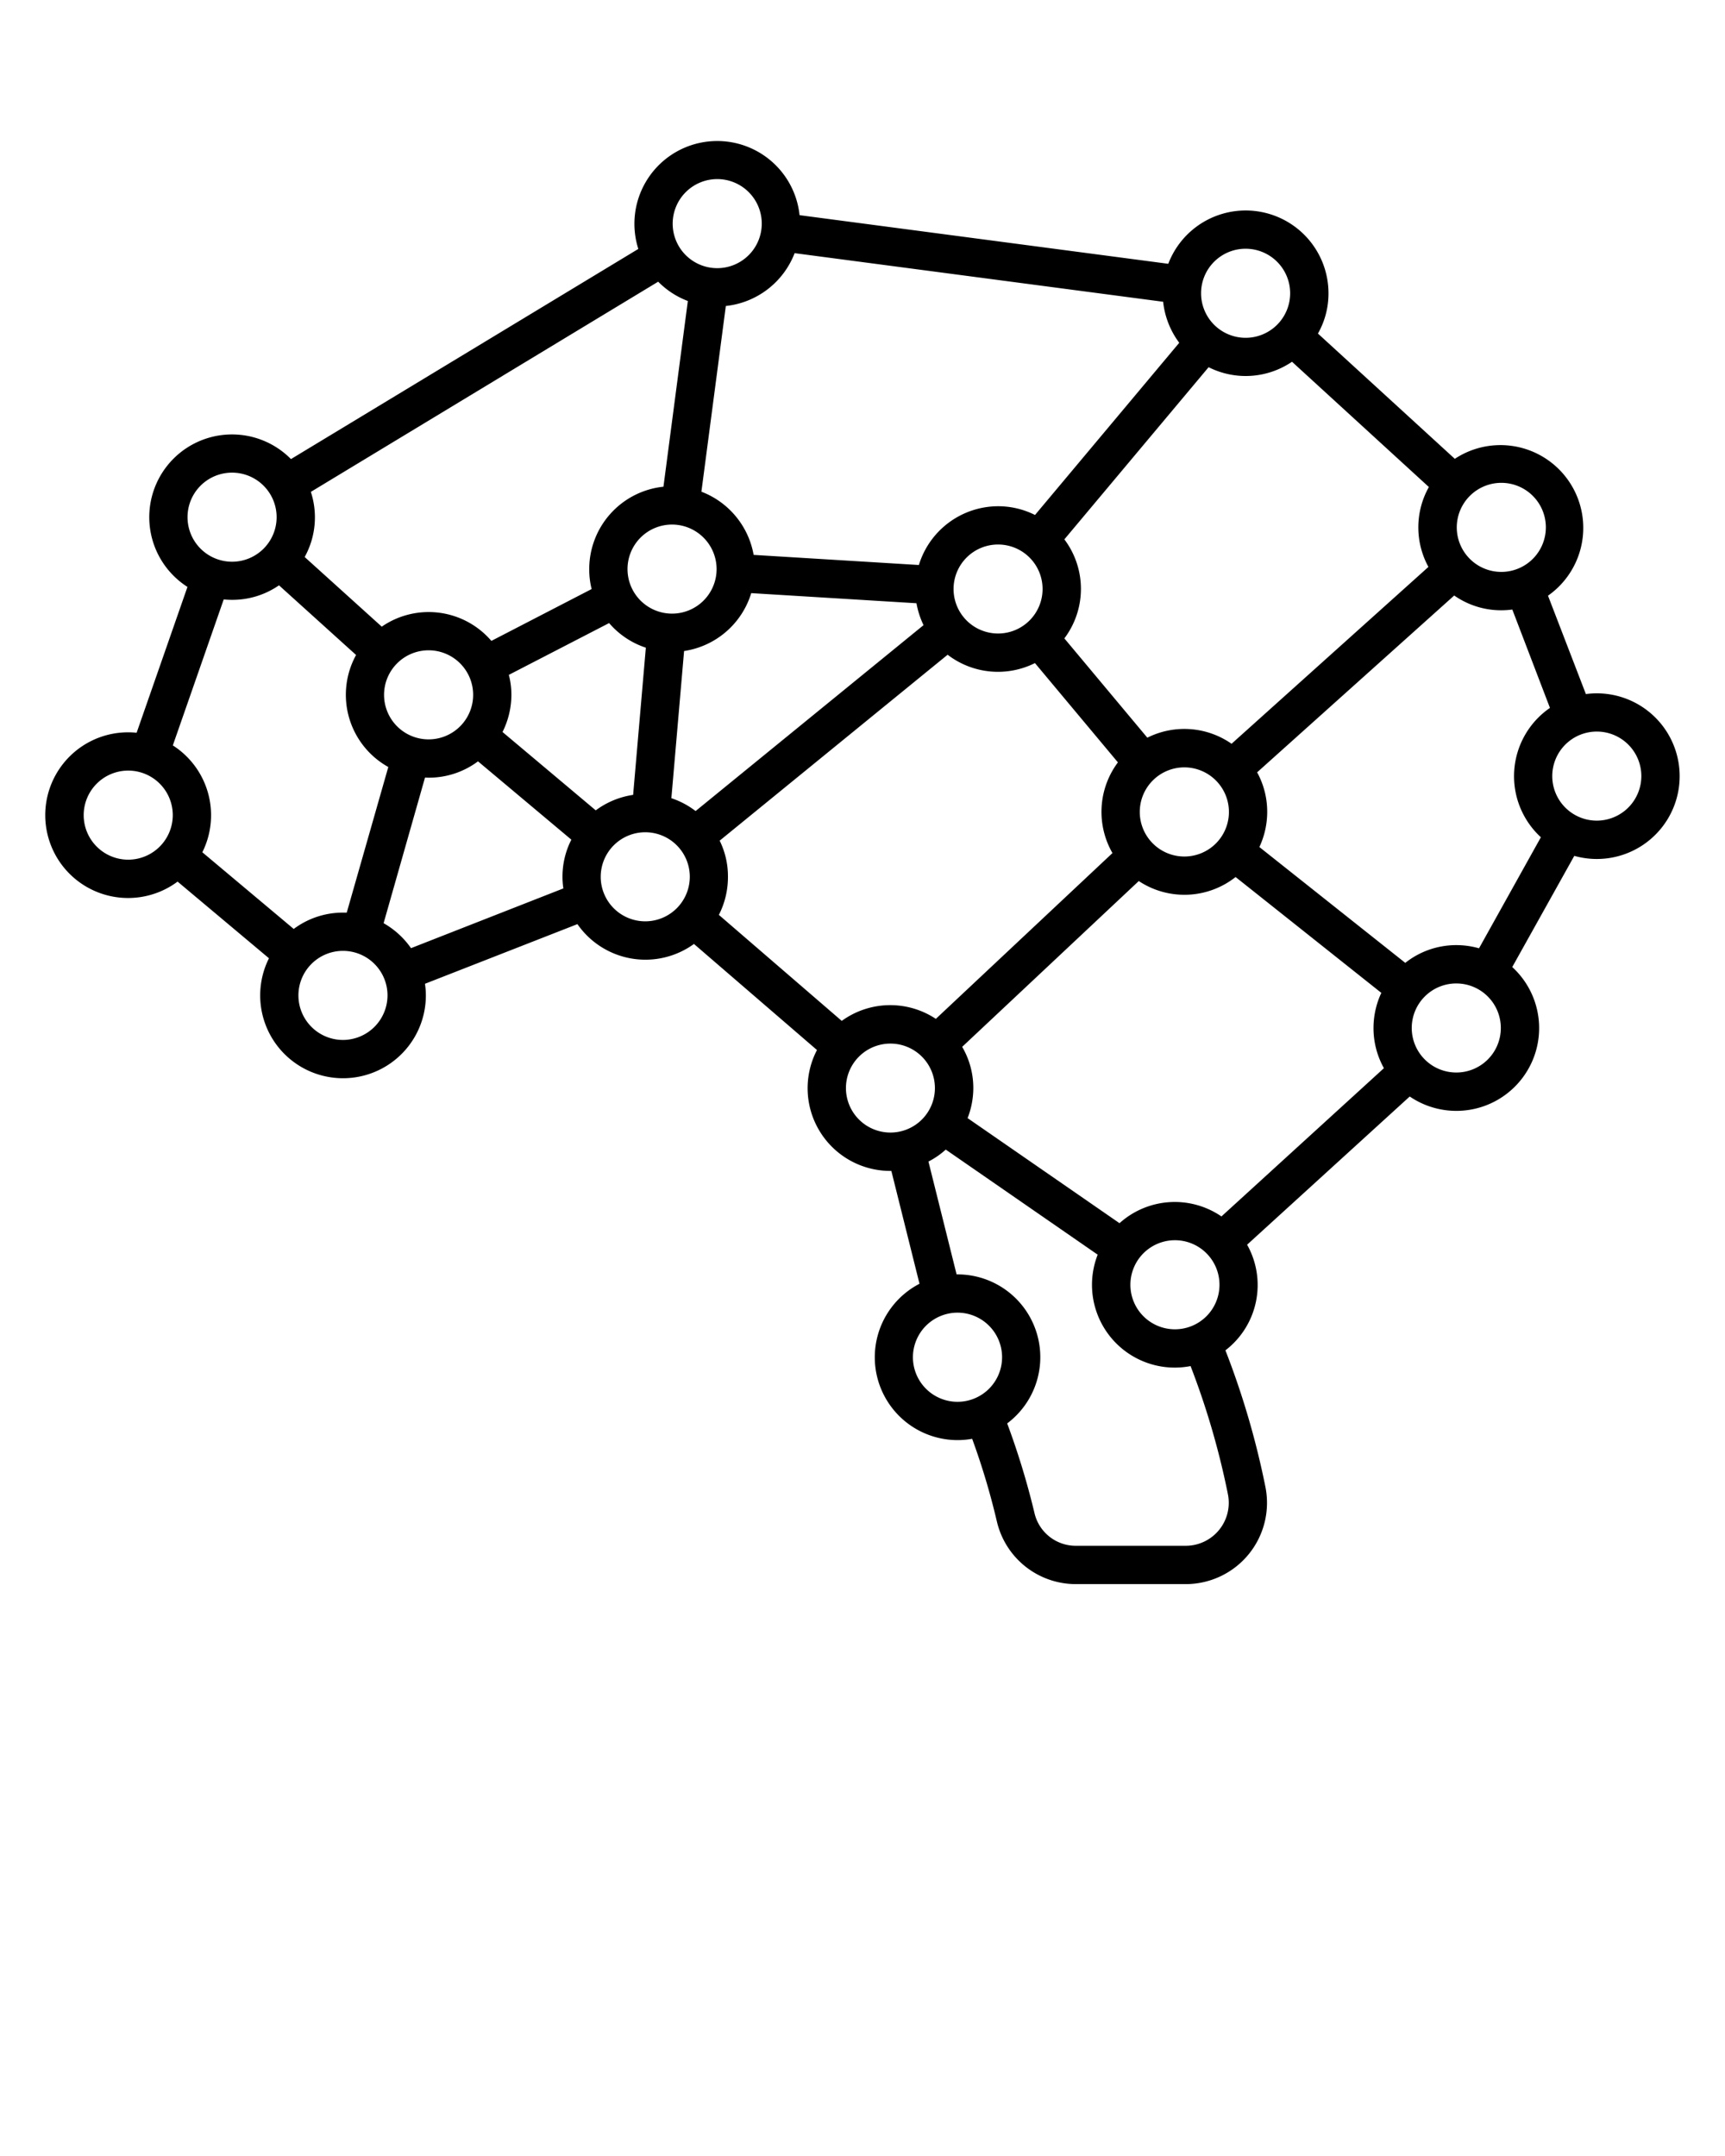 <svg xmlns="http://www.w3.org/2000/svg" data-name="Layer 1" viewBox="0 0 95 118.75" x="0px" y="0px"><defs><style>.cls-1{fill-rule:evenodd;}</style></defs><title>a</title><path class="cls-1" d="M87.939,45.2a2.453,2.453,0,1,1,2.454-2.452A2.457,2.457,0,0,1,87.939,45.2Zm-6.493,7.029a4.567,4.567,0,0,0-1.243-.173,4.514,4.514,0,0,0-2.811.978l-8.035-6.38a4.572,4.572,0,0,0,.431-1.934,4.513,4.513,0,0,0-.555-2.181L80.087,32.8a4.512,4.512,0,0,0,2.595.814,4.73,4.73,0,0,0,.605-.041l2.073,5.417a4.566,4.566,0,0,0-.5,7.125l-3.409,6.121ZM80.2,59.073a2.453,2.453,0,1,1,2.454-2.453A2.45,2.45,0,0,1,80.2,59.073ZM67.624,82.3a2.37,2.37,0,0,1-2.322,2.84H59.266a2.331,2.331,0,0,1-2.3-1.826A42.471,42.471,0,0,0,55.468,78.4a4.56,4.56,0,0,0-2.736-8.208h-.05l-1.55-6.215a4.384,4.384,0,0,0,.953-.659l8.367,5.788a4.559,4.559,0,0,0,5.116,6.136A43.261,43.261,0,0,1,67.624,82.3ZM50.277,74.753A2.455,2.455,0,1,0,52.732,72.3a2.458,2.458,0,0,0-2.455,2.453ZM46.588,59.927a2.45,2.45,0,1,1,2.446,2.453,2.451,2.451,0,0,1-2.446-2.453ZM35.535,50.746a2.453,2.453,0,1,1,2.454-2.452,2.457,2.457,0,0,1-2.454,2.452Zm-12.9,1.477a4.612,4.612,0,0,0-1.509-1.375l2.28-8.019c.066,0,.133.005.207.005a4.525,4.525,0,0,0,2.712-.9l5.141,4.314a4.479,4.479,0,0,0-.489,2.047,4.088,4.088,0,0,0,.049.638l-8.391,3.291Zm-3.74,5.056a2.453,2.453,0,1,1,2.446-2.453,2.458,2.458,0,0,1-2.446,2.453ZM7.061,47.35A2.453,2.453,0,1,1,9.515,44.9,2.457,2.457,0,0,1,7.061,47.35Zm5.257-14.326-2.8,8.032a4.565,4.565,0,0,1,1.625,5.886l5.033,4.224a4.519,4.519,0,0,1,2.72-.9c.067,0,.133,0,.2,0l2.289-8.02a4.552,4.552,0,0,1-1.775-6.17l-4.245-3.837a4.52,4.52,0,0,1-2.579.8c-.157,0-.315-.008-.464-.023Zm.464-6.991a2.453,2.453,0,1,1-2.454,2.452,2.45,2.45,0,0,1,2.454-2.452ZM36.248,15.515a4.549,4.549,0,0,0,1.633,1.064L36.538,26.807a4.562,4.562,0,0,0-4.087,4.537,4.406,4.406,0,0,0,.132,1.1L27.061,35.3a4.548,4.548,0,0,0-6.037-.784l-4.245-3.836a4.511,4.511,0,0,0,.34-3.588L36.248,15.515ZM39.5,9.864a2.453,2.453,0,1,1-2.454,2.452A2.457,2.457,0,0,1,39.5,9.864Zm4.262,4.079a4.579,4.579,0,0,1-3.789,2.911L38.628,27.082a4.586,4.586,0,0,1,2.877,3.481l9.1.557a4.575,4.575,0,0,1,4.37-3.237A4.509,4.509,0,0,1,57,28.365l7.944-9.485a4.59,4.59,0,0,1-.887-2.259l-20.3-2.678ZM68.6,13.7a2.453,2.453,0,1,1-2.454,2.453A2.451,2.451,0,0,1,68.6,13.7Zm-.779,27.27,10.846-9.745a4.54,4.54,0,0,1,.025-4.4l-7.538-6.9a4.538,4.538,0,0,1-4.593.3l-7.944,9.483a4.533,4.533,0,0,1,0,5.454l4.569,5.469a4.55,4.55,0,0,1,4.635.332Zm-.141,3.749a2.455,2.455,0,1,1-2.454-2.453,2.457,2.457,0,0,1,2.454,2.453ZM57.417,32.445a2.451,2.451,0,1,1-2.446-2.454,2.451,2.451,0,0,1,2.446,2.454ZM37.674,35.858l-.7,8.106a4.52,4.52,0,0,1,1.334.708l12.554-10.24a4.615,4.615,0,0,1-.39-1.206l-9.1-.557a4.574,4.574,0,0,1-3.7,3.189Zm-.663-6.966a2.453,2.453,0,1,0,2.454,2.452,2.458,2.458,0,0,0-2.454-2.452Zm-13.4,11.832a2.453,2.453,0,1,1,2.446-2.453,2.452,2.452,0,0,1-2.446,2.453Zm9.2,3.908a4.564,4.564,0,0,1,2.057-.851l.7-8.107a4.535,4.535,0,0,1-2.023-1.356l-5.522,2.853a4.387,4.387,0,0,1,.141,1.1,4.6,4.6,0,0,1-.489,2.047l5.132,4.314Zm13.549,11.6L39.59,50.391a4.578,4.578,0,0,0,.5-2.1,4.45,4.45,0,0,0-.456-1.989l12.554-10.24a4.554,4.554,0,0,0,4.809.46l4.569,5.469a4.557,4.557,0,0,0-.3,4.995l-9.727,9.132a4.546,4.546,0,0,0-5.182.112ZM64.7,73.216a2.453,2.453,0,1,0-2.446-2.452A2.451,2.451,0,0,0,64.7,73.216ZM76.214,58.831a4.528,4.528,0,0,1-.572-2.211,4.584,4.584,0,0,1,.431-1.934l-8.026-6.38a4.551,4.551,0,0,1-5.332.221l-9.726,9.132a4.485,4.485,0,0,1,.614,2.268,4.59,4.59,0,0,1-.315,1.658l8.366,5.787A4.548,4.548,0,0,1,67.268,67l8.946-8.164Zm6.468-32.237a2.453,2.453,0,1,1-2.454,2.453,2.457,2.457,0,0,1,2.454-2.453Zm5.257,11.594a4.465,4.465,0,0,0-.6.041L85.252,32.81a4.56,4.56,0,0,0-5.132-7.538l-7.538-6.9a4.465,4.465,0,0,0,.581-2.218A4.561,4.561,0,0,0,64.34,14.53L44.034,11.851a4.56,4.56,0,1,0-8.88,1.86L16.024,25.286a4.558,4.558,0,1,0-5.7,7.041l-2.8,8.032c-.149-.015-.307-.024-.464-.024a4.563,4.563,0,1,0,2.72,8.223l5.033,4.223a4.562,4.562,0,1,0,8.64,2.045,4.113,4.113,0,0,0-.05-.64L31.8,50.9a4.557,4.557,0,0,0,6.418,1.092l6.775,5.842a4.555,4.555,0,0,0,4.046,6.659h.05l1.55,6.215a4.562,4.562,0,0,0,2.1,8.612,4.668,4.668,0,0,0,.8-.072A39.486,39.486,0,0,1,54.9,83.8a4.465,4.465,0,0,0,4.362,3.451H65.3a4.476,4.476,0,0,0,4.387-5.367,45.245,45.245,0,0,0-2.2-7.509,4.533,4.533,0,0,0,1.194-5.818l8.956-8.163a4.559,4.559,0,0,0,5.646-7.13L86.7,47.14a4.562,4.562,0,1,0,1.244-8.952Z"/></svg>